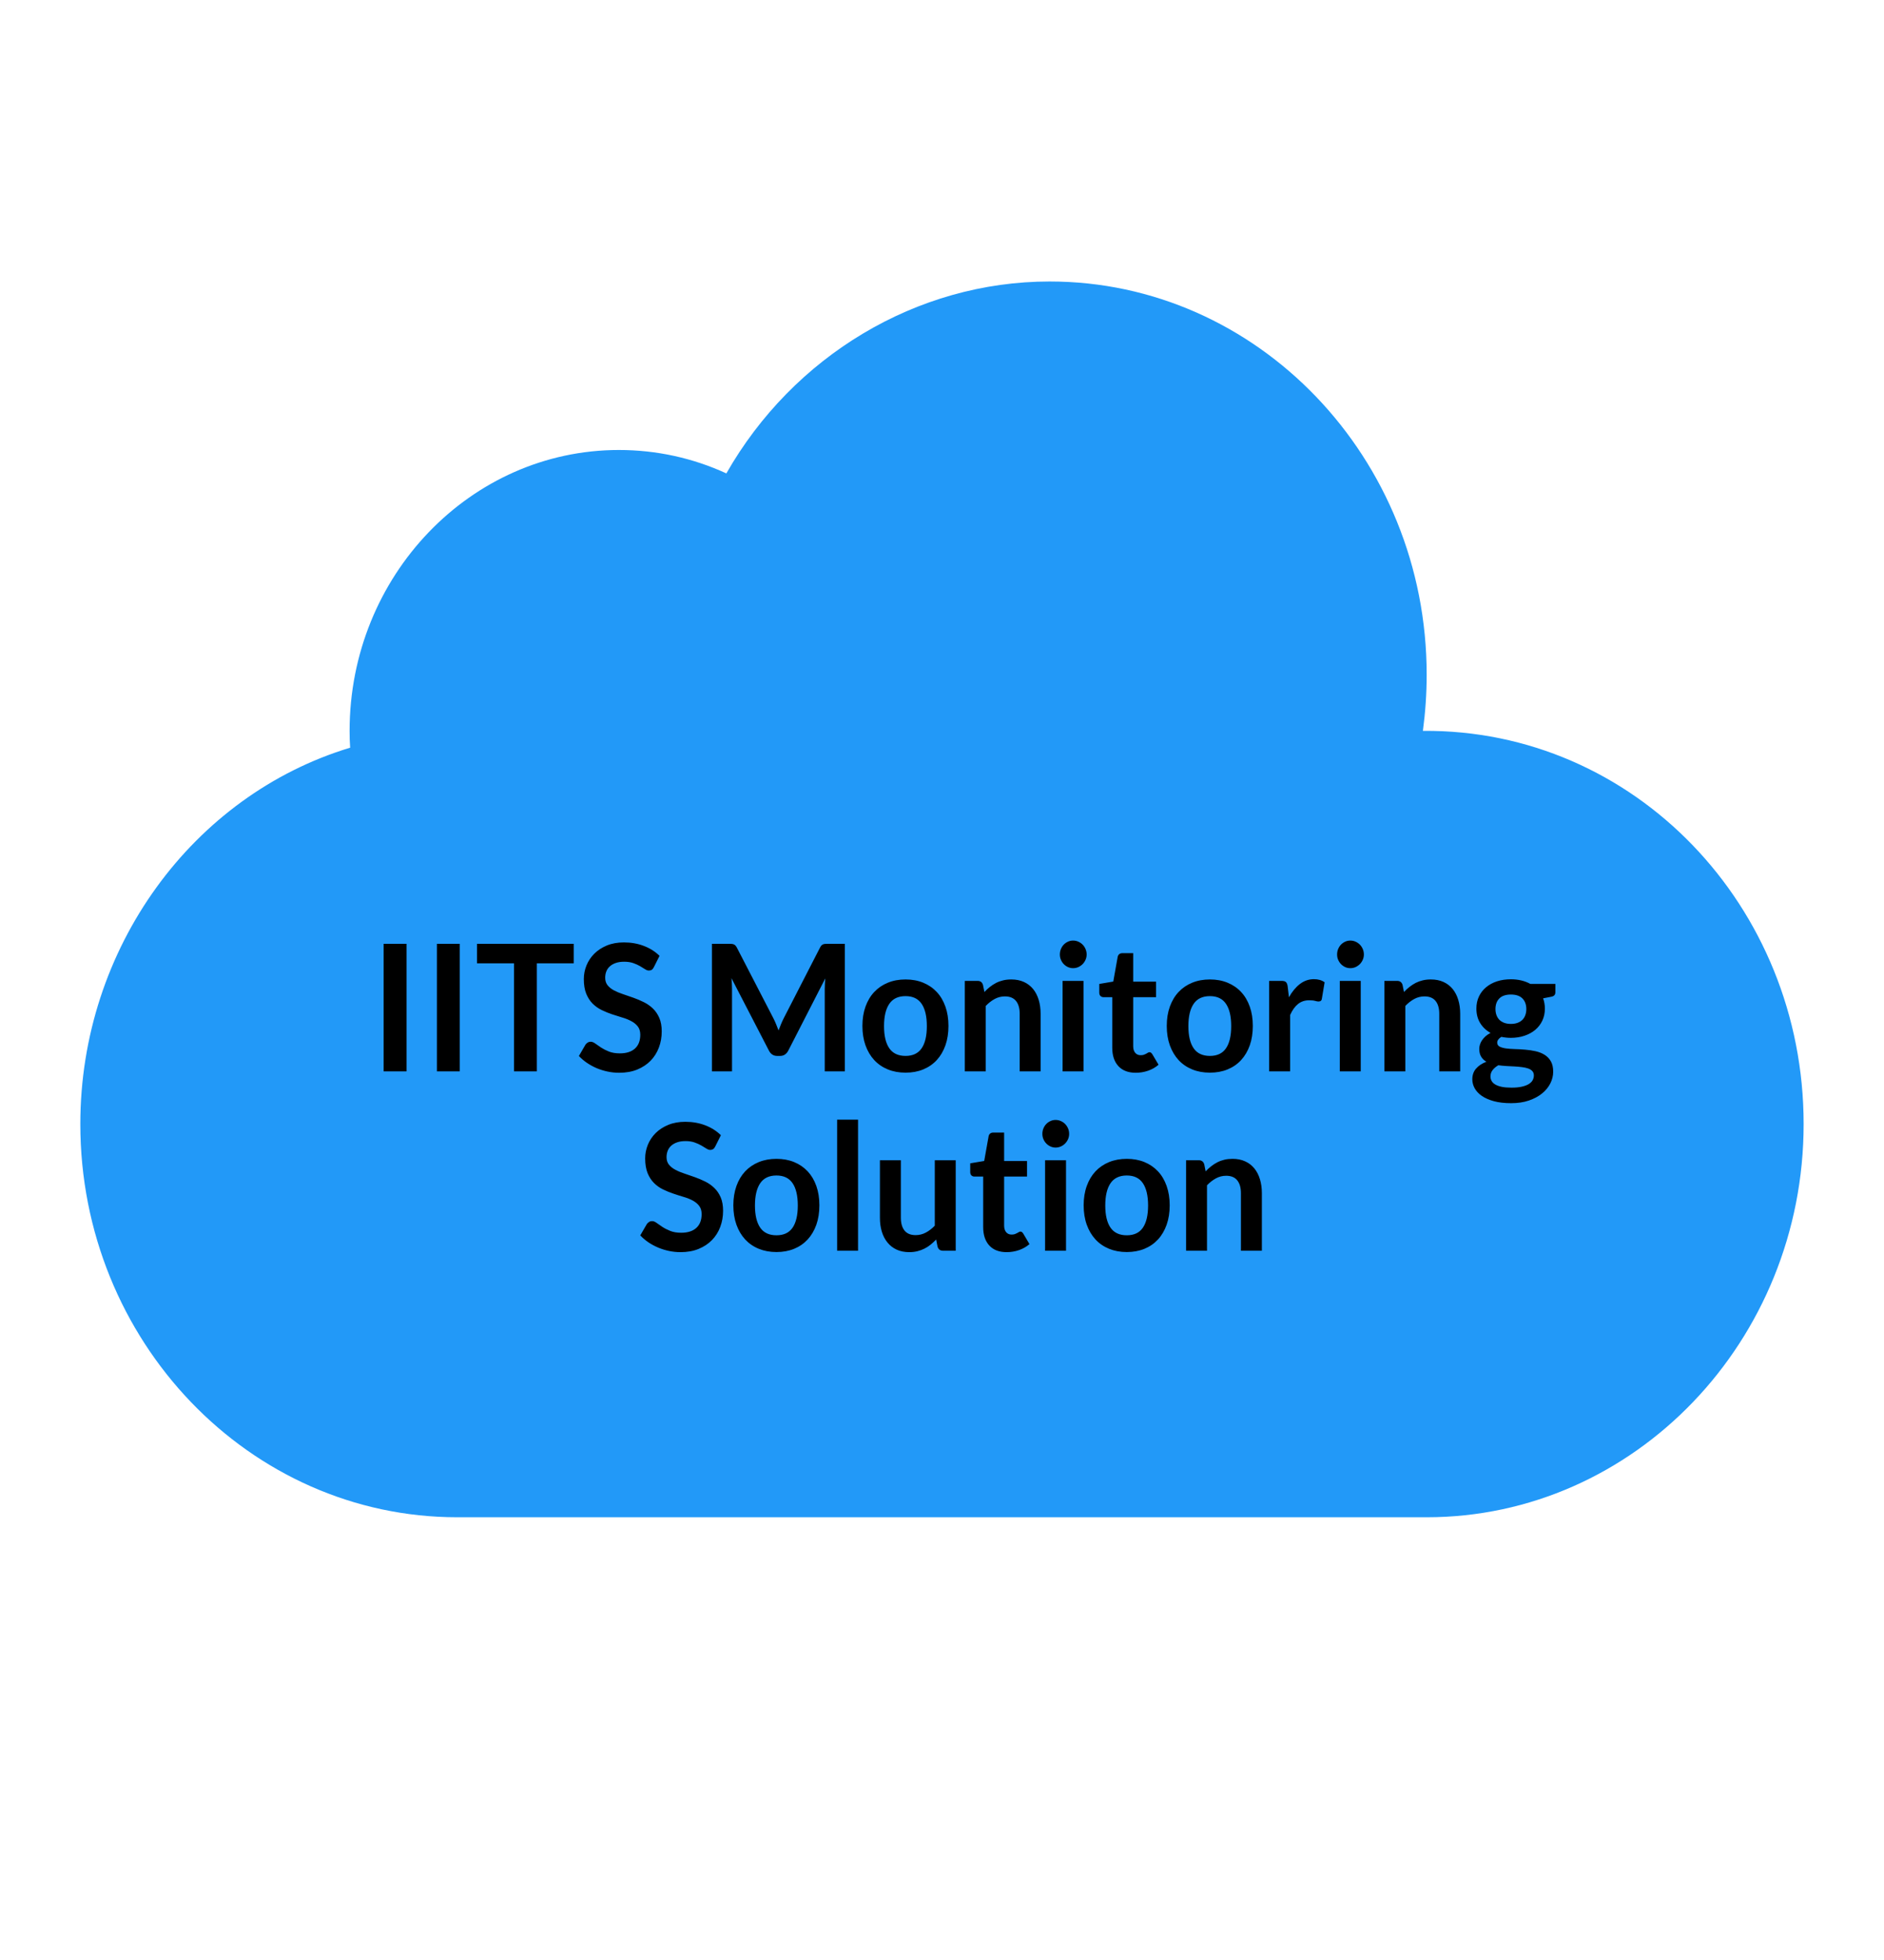 <?xml version="1.0" encoding="UTF-8"?>
<svg xmlns="http://www.w3.org/2000/svg" xmlns:xlink="http://www.w3.org/1999/xlink" width="351px" height="365px" viewBox="0 0 351 365" version="1.1">
<g id="surface1">
<rect x="0" y="0" width="351" height="365" style="fill:rgb(100%,100%,100%);fill-opacity:1;stroke:none;"/>
<path style=" stroke:none;fill-rule:nonzero;fill:rgb(13.333%,60%,97.255%);fill-opacity:1;" d="M 265.094 136.121 C 265.551 132.688 265.797 129.195 265.797 125.656 C 265.797 85.273 234.293 52.426 195.559 52.426 C 170.699 52.426 147.746 66.379 135.324 88.168 C 129.062 85.297 122.301 83.809 115.301 83.809 C 87.648 83.809 65.133 107.289 65.133 136.121 C 65.133 137.188 65.156 138.23 65.234 139.254 C 35.953 148.109 14.965 176.52 14.965 209.352 C 14.965 249.73 46.469 282.582 85.199 282.582 L 265.797 282.582 C 304.523 282.582 336.027 249.73 336.027 209.352 C 336.027 168.738 304.441 135.785 265.094 136.121 Z M 265.094 136.121 "/>
<path style=" stroke:none;fill-rule:nonzero;fill:rgb(0%,0%,0%);fill-opacity:1;" d="M 75.742 175.785 L 75.742 199.535 L 71.477 199.535 L 71.477 175.785 Z M 85.66 175.785 L 85.66 199.535 L 81.398 199.535 L 81.398 175.785 Z M 88.867 175.785 L 106.891 175.785 L 106.891 179.414 L 100.016 179.414 L 100.016 199.535 L 95.77 199.535 L 95.77 179.414 L 88.867 179.414 Z M 122.875 178.02 L 121.832 180.102 C 121.715 180.344 121.582 180.512 121.43 180.613 C 121.277 180.711 121.094 180.758 120.883 180.758 C 120.672 180.758 120.438 180.676 120.172 180.508 C 119.91 180.336 119.602 180.148 119.242 179.938 C 118.883 179.73 118.465 179.543 117.984 179.371 C 117.504 179.203 116.938 179.117 116.285 179.117 C 115.695 179.117 115.184 179.191 114.746 179.34 C 114.309 179.488 113.941 179.691 113.641 179.957 C 113.34 180.219 113.117 180.535 112.969 180.902 C 112.82 181.266 112.75 181.668 112.75 182.105 C 112.75 182.664 112.898 183.133 113.199 183.504 C 113.5 183.875 113.898 184.195 114.391 184.457 C 114.887 184.719 115.449 184.953 116.082 185.16 C 116.715 185.371 117.359 185.594 118.016 185.828 C 118.676 186.062 119.32 186.336 119.949 186.648 C 120.582 186.961 121.145 187.355 121.641 187.832 C 122.137 188.309 122.531 188.891 122.832 189.582 C 123.133 190.27 123.285 191.105 123.285 192.094 C 123.285 193.164 123.109 194.172 122.754 195.105 C 122.402 196.043 121.887 196.859 121.207 197.555 C 120.527 198.25 119.699 198.797 118.719 199.199 C 117.742 199.598 116.621 199.797 115.355 199.797 C 114.629 199.797 113.914 199.723 113.207 199.574 C 112.5 199.426 111.824 199.215 111.176 198.945 C 110.531 198.668 109.926 198.34 109.359 197.957 C 108.797 197.574 108.293 197.145 107.852 196.676 L 109.082 194.555 C 109.199 194.402 109.34 194.273 109.5 194.172 C 109.664 194.066 109.848 194.016 110.051 194.016 C 110.312 194.016 110.594 194.129 110.902 194.352 C 111.207 194.574 111.566 194.824 111.984 195.102 C 112.398 195.371 112.887 195.621 113.449 195.848 C 114.016 196.07 114.691 196.184 115.484 196.184 C 116.691 196.184 117.629 195.887 118.293 195.289 C 118.957 194.691 119.289 193.832 119.289 192.715 C 119.289 192.094 119.137 191.586 118.84 191.191 C 118.539 190.797 118.141 190.465 117.645 190.199 C 117.152 189.93 116.59 189.699 115.957 189.516 C 115.324 189.328 114.684 189.125 114.031 188.906 C 113.375 188.688 112.734 188.426 112.102 188.117 C 111.469 187.812 110.906 187.41 110.41 186.922 C 109.918 186.426 109.52 185.812 109.219 185.074 C 108.918 184.332 108.77 183.422 108.77 182.336 C 108.77 181.473 108.934 180.629 109.266 179.805 C 109.598 178.988 110.082 178.258 110.719 177.625 C 111.355 176.988 112.137 176.48 113.062 176.094 C 113.992 175.711 115.051 175.52 116.242 175.52 C 117.59 175.52 118.832 175.742 119.969 176.18 C 121.105 176.617 122.074 177.23 122.875 178.02 Z M 144.102 189.68 C 144.281 190.031 144.445 190.395 144.598 190.77 C 144.754 191.148 144.902 191.527 145.051 191.914 C 145.199 191.52 145.352 191.129 145.508 190.746 C 145.668 190.363 145.836 189.996 146.012 189.648 L 152.773 176.488 C 152.855 176.324 152.945 176.195 153.031 176.094 C 153.125 175.996 153.223 175.926 153.336 175.883 C 153.445 175.84 153.566 175.812 153.707 175.797 C 153.844 175.789 154.004 175.785 154.195 175.785 L 157.402 175.785 L 157.402 199.535 L 153.656 199.535 L 153.656 184.195 C 153.656 183.91 153.664 183.598 153.684 183.254 C 153.699 182.918 153.723 182.574 153.754 182.223 L 146.852 195.691 C 146.691 195.996 146.488 196.234 146.234 196.406 C 145.98 196.574 145.688 196.66 145.348 196.66 L 144.766 196.66 C 144.43 196.66 144.133 196.574 143.883 196.406 C 143.629 196.234 143.422 195.996 143.266 195.691 L 136.27 182.172 C 136.312 182.535 136.34 182.887 136.352 183.234 C 136.371 183.578 136.379 183.898 136.379 184.195 L 136.379 199.535 L 132.637 199.535 L 132.637 175.785 L 135.84 175.785 C 136.031 175.785 136.195 175.789 136.332 175.797 C 136.469 175.812 136.59 175.84 136.699 175.883 C 136.812 175.926 136.914 175.996 137.008 176.094 C 137.105 176.195 137.195 176.324 137.281 176.488 Z M 168.711 182.418 C 169.922 182.418 171.02 182.621 172.004 183.027 C 172.988 183.434 173.828 184.008 174.523 184.754 C 175.219 185.496 175.758 186.406 176.137 187.48 C 176.516 188.551 176.703 189.75 176.703 191.074 C 176.703 192.41 176.516 193.613 176.137 194.688 C 175.758 195.762 175.219 196.676 174.523 197.434 C 173.828 198.188 172.988 198.766 172.004 199.172 C 171.02 199.578 169.922 199.777 168.711 199.777 C 167.5 199.777 166.398 199.578 165.41 199.172 C 164.418 198.766 163.574 198.188 162.875 197.434 C 162.176 196.676 161.633 195.762 161.246 194.688 C 160.863 193.613 160.672 192.41 160.672 191.074 C 160.672 189.75 160.863 188.551 161.246 187.48 C 161.633 186.406 162.176 185.496 162.875 184.754 C 163.574 184.008 164.418 183.434 165.41 183.027 C 166.398 182.621 167.5 182.418 168.711 182.418 Z M 168.711 196.66 C 170.059 196.66 171.055 196.188 171.703 195.246 C 172.352 194.305 172.676 192.926 172.676 191.105 C 172.676 189.289 172.352 187.906 171.703 186.953 C 171.055 186 170.059 185.523 168.711 185.523 C 167.344 185.523 166.332 186 165.68 186.961 C 165.027 187.918 164.699 189.301 164.699 191.105 C 164.699 192.914 165.027 194.293 165.68 195.238 C 166.332 196.184 167.344 196.66 168.711 196.66 Z M 183.652 199.535 L 179.75 199.535 L 179.75 182.684 L 182.137 182.684 C 182.645 182.684 182.973 182.93 183.129 183.422 L 183.402 184.754 C 183.727 184.402 184.07 184.086 184.434 183.801 C 184.797 183.516 185.184 183.27 185.586 183.059 C 185.992 182.852 186.426 182.695 186.891 182.586 C 187.352 182.473 187.859 182.418 188.406 182.418 C 189.289 182.418 190.074 182.574 190.762 182.887 C 191.445 183.199 192.016 183.637 192.473 184.199 C 192.934 184.766 193.281 185.441 193.516 186.223 C 193.754 187.004 193.871 187.867 193.871 188.809 L 193.871 199.535 L 189.973 199.535 L 189.973 188.809 C 189.973 187.777 189.742 186.98 189.285 186.422 C 188.824 185.855 188.137 185.574 187.223 185.574 C 186.551 185.574 185.918 185.73 185.328 186.047 C 184.738 186.367 184.18 186.801 183.652 187.348 Z M 197.965 182.684 L 201.863 182.684 L 201.863 199.535 L 197.965 199.535 Z M 202.449 177.77 C 202.449 178.121 202.379 178.449 202.242 178.754 C 202.105 179.062 201.926 179.332 201.699 179.562 C 201.473 179.789 201.207 179.973 200.902 180.113 C 200.594 180.25 200.27 180.316 199.922 180.316 C 199.586 180.316 199.266 180.25 198.965 180.113 C 198.664 179.973 198.406 179.789 198.184 179.562 C 197.961 179.332 197.785 179.062 197.656 178.754 C 197.523 178.449 197.457 178.121 197.457 177.77 C 197.457 177.41 197.523 177.07 197.656 176.75 C 197.785 176.434 197.961 176.16 198.184 175.93 C 198.406 175.703 198.664 175.52 198.965 175.383 C 199.266 175.242 199.586 175.176 199.922 175.176 C 200.27 175.176 200.594 175.242 200.902 175.383 C 201.207 175.52 201.473 175.703 201.699 175.93 C 201.926 176.16 202.105 176.434 202.242 176.75 C 202.379 177.07 202.449 177.41 202.449 177.77 Z M 211.594 199.797 C 210.195 199.797 209.117 199.383 208.355 198.555 C 207.598 197.73 207.219 196.59 207.219 195.133 L 207.219 185.719 L 205.578 185.719 C 205.367 185.719 205.184 185.648 205.031 185.508 C 204.879 185.363 204.801 185.148 204.801 184.867 L 204.801 183.254 L 207.41 182.812 L 208.23 178.215 C 208.273 177.996 208.371 177.824 208.523 177.703 C 208.676 177.586 208.867 177.523 209.098 177.523 L 211.121 177.523 L 211.121 182.828 L 215.383 182.828 L 215.383 185.719 L 211.121 185.719 L 211.121 194.852 C 211.121 195.379 211.246 195.789 211.5 196.086 C 211.75 196.379 212.09 196.527 212.508 196.527 C 212.754 196.527 212.957 196.496 213.117 196.441 C 213.281 196.379 213.422 196.316 213.543 196.25 C 213.668 196.184 213.773 196.121 213.867 196.059 C 213.965 196 214.059 195.969 214.152 195.969 C 214.27 195.969 214.363 196 214.438 196.059 C 214.512 196.121 214.59 196.211 214.676 196.328 L 215.844 198.301 C 215.273 198.797 214.621 199.168 213.887 199.418 C 213.148 199.672 212.383 199.797 211.594 199.797 Z M 225.414 182.418 C 226.625 182.418 227.723 182.621 228.707 183.027 C 229.691 183.434 230.535 184.008 231.227 184.754 C 231.922 185.496 232.461 186.406 232.84 187.48 C 233.219 188.551 233.406 189.75 233.406 191.074 C 233.406 192.41 233.219 193.613 232.84 194.688 C 232.461 195.762 231.922 196.676 231.227 197.434 C 230.535 198.188 229.691 198.766 228.707 199.172 C 227.723 199.578 226.625 199.777 225.414 199.777 C 224.203 199.777 223.102 199.578 222.113 199.172 C 221.121 198.766 220.277 198.188 219.578 197.434 C 218.879 196.676 218.336 195.762 217.949 194.688 C 217.566 193.613 217.375 192.41 217.375 191.074 C 217.375 189.75 217.566 188.551 217.949 187.48 C 218.336 186.406 218.879 185.496 219.578 184.754 C 220.277 184.008 221.121 183.434 222.113 183.027 C 223.102 182.621 224.203 182.418 225.414 182.418 Z M 225.414 196.66 C 226.762 196.66 227.762 196.188 228.406 195.246 C 229.055 194.305 229.379 192.926 229.379 191.105 C 229.379 189.289 229.055 187.906 228.406 186.953 C 227.762 186 226.762 185.523 225.414 185.523 C 224.047 185.523 223.035 186 222.383 186.961 C 221.73 187.918 221.402 189.301 221.402 191.105 C 221.402 192.914 221.73 194.293 222.383 195.238 C 223.035 196.184 224.047 196.66 225.414 196.66 Z M 240.359 199.535 L 236.453 199.535 L 236.453 182.684 L 238.746 182.684 C 239.148 182.684 239.426 182.758 239.582 182.914 C 239.742 183.066 239.848 183.328 239.898 183.699 L 240.137 185.738 C 240.715 184.695 241.395 183.875 242.172 183.273 C 242.953 182.672 243.824 182.367 244.793 182.367 C 245.594 182.367 246.258 182.562 246.785 182.945 L 246.277 185.98 C 246.25 186.18 246.18 186.32 246.074 186.402 C 245.969 186.484 245.828 186.527 245.648 186.527 C 245.492 186.527 245.273 186.488 245 186.41 C 244.727 186.332 244.363 186.297 243.91 186.297 C 243.102 186.297 242.406 186.527 241.824 186.992 C 241.246 187.457 240.758 188.141 240.359 189.039 Z M 249.613 182.684 L 253.512 182.684 L 253.512 199.535 L 249.613 199.535 Z M 254.098 177.77 C 254.098 178.121 254.031 178.449 253.891 178.754 C 253.758 179.062 253.574 179.332 253.348 179.562 C 253.121 179.789 252.855 179.973 252.551 180.113 C 252.246 180.25 251.918 180.316 251.57 180.316 C 251.234 180.316 250.914 180.25 250.613 180.113 C 250.316 179.973 250.055 179.789 249.836 179.562 C 249.613 179.332 249.438 179.062 249.305 178.754 C 249.172 178.449 249.109 178.121 249.109 177.77 C 249.109 177.41 249.172 177.07 249.305 176.75 C 249.438 176.434 249.613 176.16 249.836 175.93 C 250.055 175.703 250.316 175.52 250.613 175.383 C 250.914 175.242 251.234 175.176 251.57 175.176 C 251.918 175.176 252.246 175.242 252.551 175.383 C 252.855 175.52 253.121 175.703 253.348 175.93 C 253.574 176.16 253.758 176.434 253.891 176.75 C 254.031 177.07 254.098 177.41 254.098 177.77 Z M 261.82 199.535 L 257.922 199.535 L 257.922 182.684 L 260.305 182.684 C 260.812 182.684 261.145 182.93 261.301 183.422 L 261.57 184.754 C 261.895 184.402 262.242 184.086 262.605 183.801 C 262.969 183.516 263.352 183.27 263.754 183.059 C 264.164 182.852 264.598 182.695 265.062 182.586 C 265.523 182.473 266.031 182.418 266.578 182.418 C 267.461 182.418 268.246 182.574 268.93 182.887 C 269.613 183.199 270.188 183.637 270.641 184.199 C 271.102 184.766 271.449 185.441 271.684 186.223 C 271.922 187.004 272.043 187.867 272.043 188.809 L 272.043 199.535 L 268.141 199.535 L 268.141 188.809 C 268.141 187.777 267.91 186.98 267.453 186.422 C 266.996 185.855 266.309 185.574 265.391 185.574 C 264.719 185.574 264.086 185.73 263.496 186.047 C 262.906 186.367 262.348 186.801 261.82 187.348 Z M 281.488 182.387 C 282.184 182.387 282.836 182.461 283.445 182.609 C 284.059 182.754 284.617 182.973 285.121 183.254 L 289.777 183.254 L 289.777 184.766 C 289.777 185.02 289.715 185.219 289.59 185.359 C 289.461 185.5 289.246 185.602 288.941 185.652 L 287.488 185.934 C 287.594 186.219 287.676 186.52 287.73 186.836 C 287.789 187.156 287.82 187.488 287.82 187.84 C 287.82 188.672 287.66 189.426 287.34 190.098 C 287.02 190.77 286.578 191.344 286.012 191.816 C 285.449 192.285 284.777 192.648 284.004 192.906 C 283.234 193.164 282.395 193.293 281.488 193.293 C 280.879 193.293 280.281 193.23 279.703 193.109 C 279.195 193.43 278.941 193.785 278.941 194.18 C 278.941 194.52 279.094 194.77 279.391 194.93 C 279.695 195.086 280.09 195.199 280.578 195.266 C 281.066 195.328 281.625 195.371 282.246 195.387 C 282.867 195.402 283.504 195.438 284.156 195.496 C 284.809 195.547 285.445 195.645 286.07 195.781 C 286.688 195.918 287.242 196.133 287.73 196.43 C 288.223 196.727 288.617 197.129 288.918 197.637 C 289.219 198.145 289.367 198.801 289.367 199.602 C 289.367 200.344 289.191 201.066 288.84 201.77 C 288.488 202.469 287.977 203.094 287.309 203.641 C 286.637 204.188 285.82 204.629 284.852 204.961 C 283.883 205.297 282.777 205.461 281.535 205.461 C 280.305 205.461 279.234 205.34 278.328 205.094 C 277.422 204.848 276.672 204.52 276.074 204.109 C 275.48 203.695 275.035 203.223 274.742 202.688 C 274.445 202.152 274.301 201.594 274.301 201.012 C 274.301 200.223 274.531 199.562 274.996 199.023 C 275.457 198.488 276.102 198.062 276.922 197.742 C 276.52 197.516 276.199 197.207 275.961 196.824 C 275.715 196.441 275.594 195.941 275.594 195.328 C 275.594 195.078 275.637 194.816 275.723 194.547 C 275.805 194.281 275.934 194.016 276.105 193.754 C 276.281 193.492 276.5 193.242 276.762 193.004 C 277.027 192.77 277.34 192.559 277.695 192.375 C 276.875 191.914 276.23 191.301 275.758 190.535 C 275.293 189.766 275.059 188.871 275.059 187.84 C 275.059 187.008 275.219 186.254 275.539 185.582 C 275.863 184.906 276.309 184.332 276.883 183.859 C 277.457 183.383 278.133 183.016 278.918 182.762 C 279.703 182.512 280.562 182.387 281.488 182.387 Z M 285.766 200.289 C 285.766 199.961 285.672 199.691 285.48 199.484 C 285.293 199.277 285.035 199.117 284.711 199 C 284.383 198.887 284 198.801 283.562 198.746 C 283.129 198.691 282.664 198.648 282.172 198.621 C 281.684 198.594 281.18 198.57 280.656 198.543 C 280.137 198.512 279.633 198.465 279.148 198.398 C 278.707 198.652 278.352 198.953 278.082 199.297 C 277.812 199.641 277.68 200.039 277.68 200.488 C 277.68 200.781 277.75 201.059 277.895 201.316 C 278.035 201.574 278.262 201.797 278.57 201.98 C 278.883 202.168 279.285 202.312 279.781 202.418 C 280.277 202.52 280.879 202.57 281.598 202.57 C 282.324 202.57 282.953 202.516 283.477 202.398 C 284.004 202.285 284.438 202.129 284.781 201.926 C 285.121 201.723 285.371 201.48 285.531 201.203 C 285.688 200.922 285.766 200.617 285.766 200.289 Z M 281.488 190.699 C 281.973 190.699 282.395 190.629 282.75 190.492 C 283.109 190.355 283.406 190.164 283.645 189.926 C 283.879 189.684 284.059 189.395 284.18 189.055 C 284.301 188.715 284.363 188.344 284.363 187.938 C 284.363 187.105 284.121 186.445 283.645 185.961 C 283.164 185.473 282.445 185.227 281.488 185.227 C 280.527 185.227 279.809 185.473 279.328 185.961 C 278.852 186.445 278.613 187.105 278.613 187.938 C 278.613 188.332 278.672 188.699 278.793 189.039 C 278.914 189.379 279.094 189.672 279.328 189.918 C 279.566 190.164 279.867 190.355 280.23 190.492 C 280.594 190.629 281.012 190.699 281.488 190.699 Z M 281.488 190.699 "/>
<path style=" stroke:none;fill-rule:nonzero;fill:rgb(0%,0%,0%);fill-opacity:1;" d="M 134.305 211.426 L 133.262 213.512 C 133.145 213.75 133.012 213.922 132.855 214.023 C 132.703 214.117 132.523 214.168 132.312 214.168 C 132.102 214.168 131.867 214.082 131.605 213.914 C 131.34 213.746 131.027 213.555 130.672 213.348 C 130.312 213.141 129.895 212.949 129.414 212.781 C 128.938 212.609 128.371 212.523 127.719 212.523 C 127.129 212.523 126.613 212.598 126.176 212.746 C 125.738 212.895 125.371 213.102 125.07 213.363 C 124.773 213.629 124.551 213.941 124.402 214.309 C 124.254 214.676 124.18 215.078 124.18 215.516 C 124.18 216.074 124.328 216.539 124.629 216.914 C 124.93 217.285 125.328 217.602 125.824 217.863 C 126.316 218.129 126.879 218.363 127.512 218.57 C 128.145 218.777 128.789 219 129.445 219.238 C 130.105 219.473 130.75 219.746 131.383 220.059 C 132.016 220.371 132.578 220.766 133.07 221.242 C 133.566 221.715 133.965 222.297 134.266 222.988 C 134.562 223.68 134.715 224.516 134.715 225.5 C 134.715 226.574 134.539 227.578 134.184 228.516 C 133.832 229.453 133.316 230.27 132.637 230.965 C 131.957 231.66 131.129 232.207 130.152 232.605 C 129.172 233.008 128.047 233.207 126.785 233.207 C 126.059 233.207 125.344 233.133 124.637 232.984 C 123.934 232.836 123.258 232.625 122.609 232.352 C 121.961 232.078 121.355 231.75 120.789 231.367 C 120.227 230.98 119.727 230.555 119.285 230.086 L 120.516 227.965 C 120.629 227.812 120.77 227.684 120.934 227.582 C 121.098 227.477 121.277 227.426 121.477 227.426 C 121.742 227.426 122.027 227.535 122.332 227.762 C 122.637 227.984 122.996 228.234 123.41 228.508 C 123.828 228.781 124.316 229.031 124.883 229.258 C 125.445 229.48 126.121 229.594 126.91 229.594 C 128.125 229.594 129.059 229.293 129.723 228.699 C 130.387 228.098 130.719 227.242 130.719 226.125 C 130.719 225.504 130.57 224.992 130.266 224.598 C 129.969 224.203 129.57 223.875 129.078 223.605 C 128.582 223.336 128.016 223.109 127.387 222.926 C 126.754 222.738 126.109 222.535 125.457 222.312 C 124.805 222.094 124.164 221.832 123.531 221.527 C 122.898 221.219 122.336 220.82 121.844 220.328 C 121.348 219.836 120.949 219.219 120.648 218.48 C 120.352 217.742 120.199 216.828 120.199 215.746 C 120.199 214.879 120.363 214.039 120.695 213.215 C 121.027 212.395 121.512 211.668 122.148 211.031 C 122.785 210.398 123.57 209.887 124.496 209.504 C 125.422 209.121 126.48 208.93 127.668 208.93 C 129.016 208.93 130.258 209.148 131.398 209.586 C 132.535 210.023 133.504 210.637 134.305 211.426 Z M 144.664 215.828 C 145.875 215.828 146.973 216.031 147.957 216.434 C 148.941 216.84 149.781 217.418 150.477 218.16 C 151.172 218.906 151.711 219.812 152.09 220.887 C 152.469 221.961 152.656 223.16 152.656 224.484 C 152.656 225.816 152.469 227.023 152.09 228.098 C 151.711 229.168 151.172 230.082 150.477 230.84 C 149.781 231.594 148.941 232.176 147.957 232.582 C 146.973 232.984 145.875 233.188 144.664 233.188 C 143.453 233.188 142.355 232.984 141.367 232.582 C 140.375 232.176 139.531 231.594 138.828 230.84 C 138.129 230.082 137.586 229.168 137.203 228.098 C 136.82 227.023 136.625 225.816 136.625 224.484 C 136.625 223.16 136.82 221.961 137.203 220.887 C 137.586 219.812 138.129 218.906 138.828 218.16 C 139.531 217.418 140.375 216.84 141.367 216.434 C 142.355 216.031 143.453 215.828 144.664 215.828 Z M 144.664 230.066 C 146.012 230.066 147.012 229.598 147.66 228.656 C 148.309 227.711 148.633 226.332 148.633 224.516 C 148.633 222.699 148.309 221.312 147.66 220.363 C 147.012 219.406 146.012 218.93 144.664 218.93 C 143.297 218.93 142.285 219.41 141.633 220.367 C 140.98 221.328 140.652 222.711 140.652 224.516 C 140.652 226.324 140.98 227.699 141.633 228.648 C 142.285 229.594 143.297 230.066 144.664 230.066 Z M 155.961 208.535 L 159.859 208.535 L 159.859 232.941 L 155.961 232.941 Z M 163.934 216.09 L 167.836 216.09 L 167.836 226.801 C 167.836 227.828 168.066 228.625 168.523 229.191 C 168.98 229.754 169.668 230.035 170.586 230.035 C 171.262 230.035 171.891 229.879 172.48 229.566 C 173.07 229.254 173.629 228.824 174.156 228.277 L 174.156 216.09 L 178.055 216.09 L 178.055 232.941 L 175.672 232.941 C 175.168 232.941 174.836 232.695 174.676 232.203 L 174.41 230.855 C 174.07 231.207 173.723 231.527 173.367 231.82 C 173.008 232.109 172.625 232.355 172.219 232.555 C 171.812 232.758 171.375 232.918 170.91 233.035 C 170.441 233.148 169.938 233.207 169.398 233.207 C 168.516 233.207 167.734 233.051 167.055 232.738 C 166.375 232.426 165.805 231.984 165.344 231.414 C 164.879 230.844 164.527 230.168 164.289 229.387 C 164.051 228.605 163.934 227.742 163.934 226.801 Z M 187.551 233.207 C 186.148 233.207 185.066 232.793 184.309 231.965 C 183.551 231.137 183.172 229.996 183.172 228.543 L 183.172 219.129 L 181.531 219.129 C 181.32 219.129 181.137 219.059 180.984 218.918 C 180.836 218.773 180.758 218.559 180.758 218.273 L 180.758 216.664 L 183.363 216.223 L 184.184 211.625 C 184.227 211.406 184.324 211.234 184.477 211.113 C 184.629 210.992 184.824 210.934 185.055 210.934 L 187.074 210.934 L 187.074 216.238 L 191.34 216.238 L 191.34 219.129 L 187.074 219.129 L 187.074 228.262 C 187.074 228.785 187.203 229.195 187.453 229.492 C 187.707 229.789 188.043 229.934 188.465 229.934 C 188.707 229.934 188.91 229.906 189.074 229.848 C 189.238 229.789 189.379 229.723 189.496 229.656 C 189.621 229.594 189.727 229.527 189.824 229.469 C 189.918 229.406 190.012 229.379 190.109 229.379 C 190.223 229.379 190.316 229.406 190.395 229.469 C 190.465 229.527 190.543 229.621 190.629 229.738 L 191.797 231.711 C 191.227 232.203 190.574 232.574 189.84 232.828 C 189.102 233.078 188.34 233.207 187.551 233.207 Z M 194.703 216.09 L 198.605 216.09 L 198.605 232.941 L 194.703 232.941 Z M 199.188 211.18 C 199.188 211.527 199.121 211.855 198.984 212.164 C 198.848 212.469 198.664 212.738 198.438 212.969 C 198.215 213.199 197.949 213.383 197.641 213.523 C 197.336 213.656 197.012 213.727 196.66 213.727 C 196.324 213.727 196.008 213.656 195.707 213.523 C 195.406 213.383 195.148 213.199 194.926 212.969 C 194.703 212.738 194.527 212.469 194.395 212.164 C 194.262 211.855 194.199 211.527 194.199 211.18 C 194.199 210.816 194.262 210.48 194.395 210.16 C 194.527 209.844 194.703 209.57 194.926 209.34 C 195.148 209.109 195.406 208.926 195.707 208.793 C 196.008 208.652 196.324 208.582 196.66 208.582 C 197.012 208.582 197.336 208.652 197.641 208.793 C 197.949 208.926 198.215 209.109 198.438 209.34 C 198.664 209.57 198.848 209.844 198.984 210.16 C 199.121 210.48 199.188 210.816 199.188 211.18 Z M 209.93 215.828 C 211.141 215.828 212.238 216.031 213.223 216.434 C 214.207 216.84 215.047 217.418 215.742 218.16 C 216.438 218.906 216.973 219.812 217.352 220.887 C 217.73 221.961 217.922 223.16 217.922 224.484 C 217.922 225.816 217.73 227.023 217.352 228.098 C 216.973 229.168 216.438 230.082 215.742 230.84 C 215.047 231.594 214.207 232.176 213.223 232.582 C 212.238 232.984 211.141 233.188 209.93 233.188 C 208.719 233.188 207.621 232.984 206.629 232.582 C 205.641 232.176 204.793 231.594 204.094 230.84 C 203.395 230.082 202.852 229.168 202.469 228.098 C 202.082 227.023 201.891 225.816 201.891 224.484 C 201.891 223.16 202.082 221.961 202.469 220.887 C 202.852 219.812 203.395 218.906 204.094 218.16 C 204.793 217.418 205.641 216.84 206.629 216.434 C 207.621 216.031 208.719 215.828 209.93 215.828 Z M 209.93 230.066 C 211.277 230.066 212.277 229.598 212.922 228.656 C 213.57 227.711 213.895 226.332 213.895 224.516 C 213.895 222.699 213.57 221.312 212.922 220.363 C 212.277 219.406 211.277 218.93 209.93 218.93 C 208.562 218.93 207.551 219.41 206.898 220.367 C 206.242 221.328 205.918 222.711 205.918 224.516 C 205.918 226.324 206.242 227.699 206.898 228.648 C 207.551 229.594 208.562 230.066 209.93 230.066 Z M 224.871 232.941 L 220.973 232.941 L 220.973 216.09 L 223.355 216.09 C 223.859 216.09 224.191 216.336 224.352 216.828 L 224.617 218.16 C 224.945 217.809 225.293 217.492 225.656 217.207 C 226.016 216.922 226.402 216.676 226.805 216.469 C 227.211 216.262 227.648 216.102 228.113 215.992 C 228.574 215.883 229.082 215.828 229.629 215.828 C 230.512 215.828 231.297 215.984 231.98 216.297 C 232.664 216.605 233.234 217.047 233.691 217.609 C 234.152 218.176 234.5 218.848 234.734 219.633 C 234.973 220.414 235.094 221.273 235.094 222.215 L 235.094 232.941 L 231.191 232.941 L 231.191 222.215 C 231.191 221.188 230.961 220.391 230.5 219.828 C 230.047 219.266 229.359 218.98 228.441 218.98 C 227.766 218.98 227.137 219.141 226.547 219.457 C 225.957 219.773 225.398 220.207 224.871 220.754 Z M 224.871 232.941 "/>
</g>
</svg>
